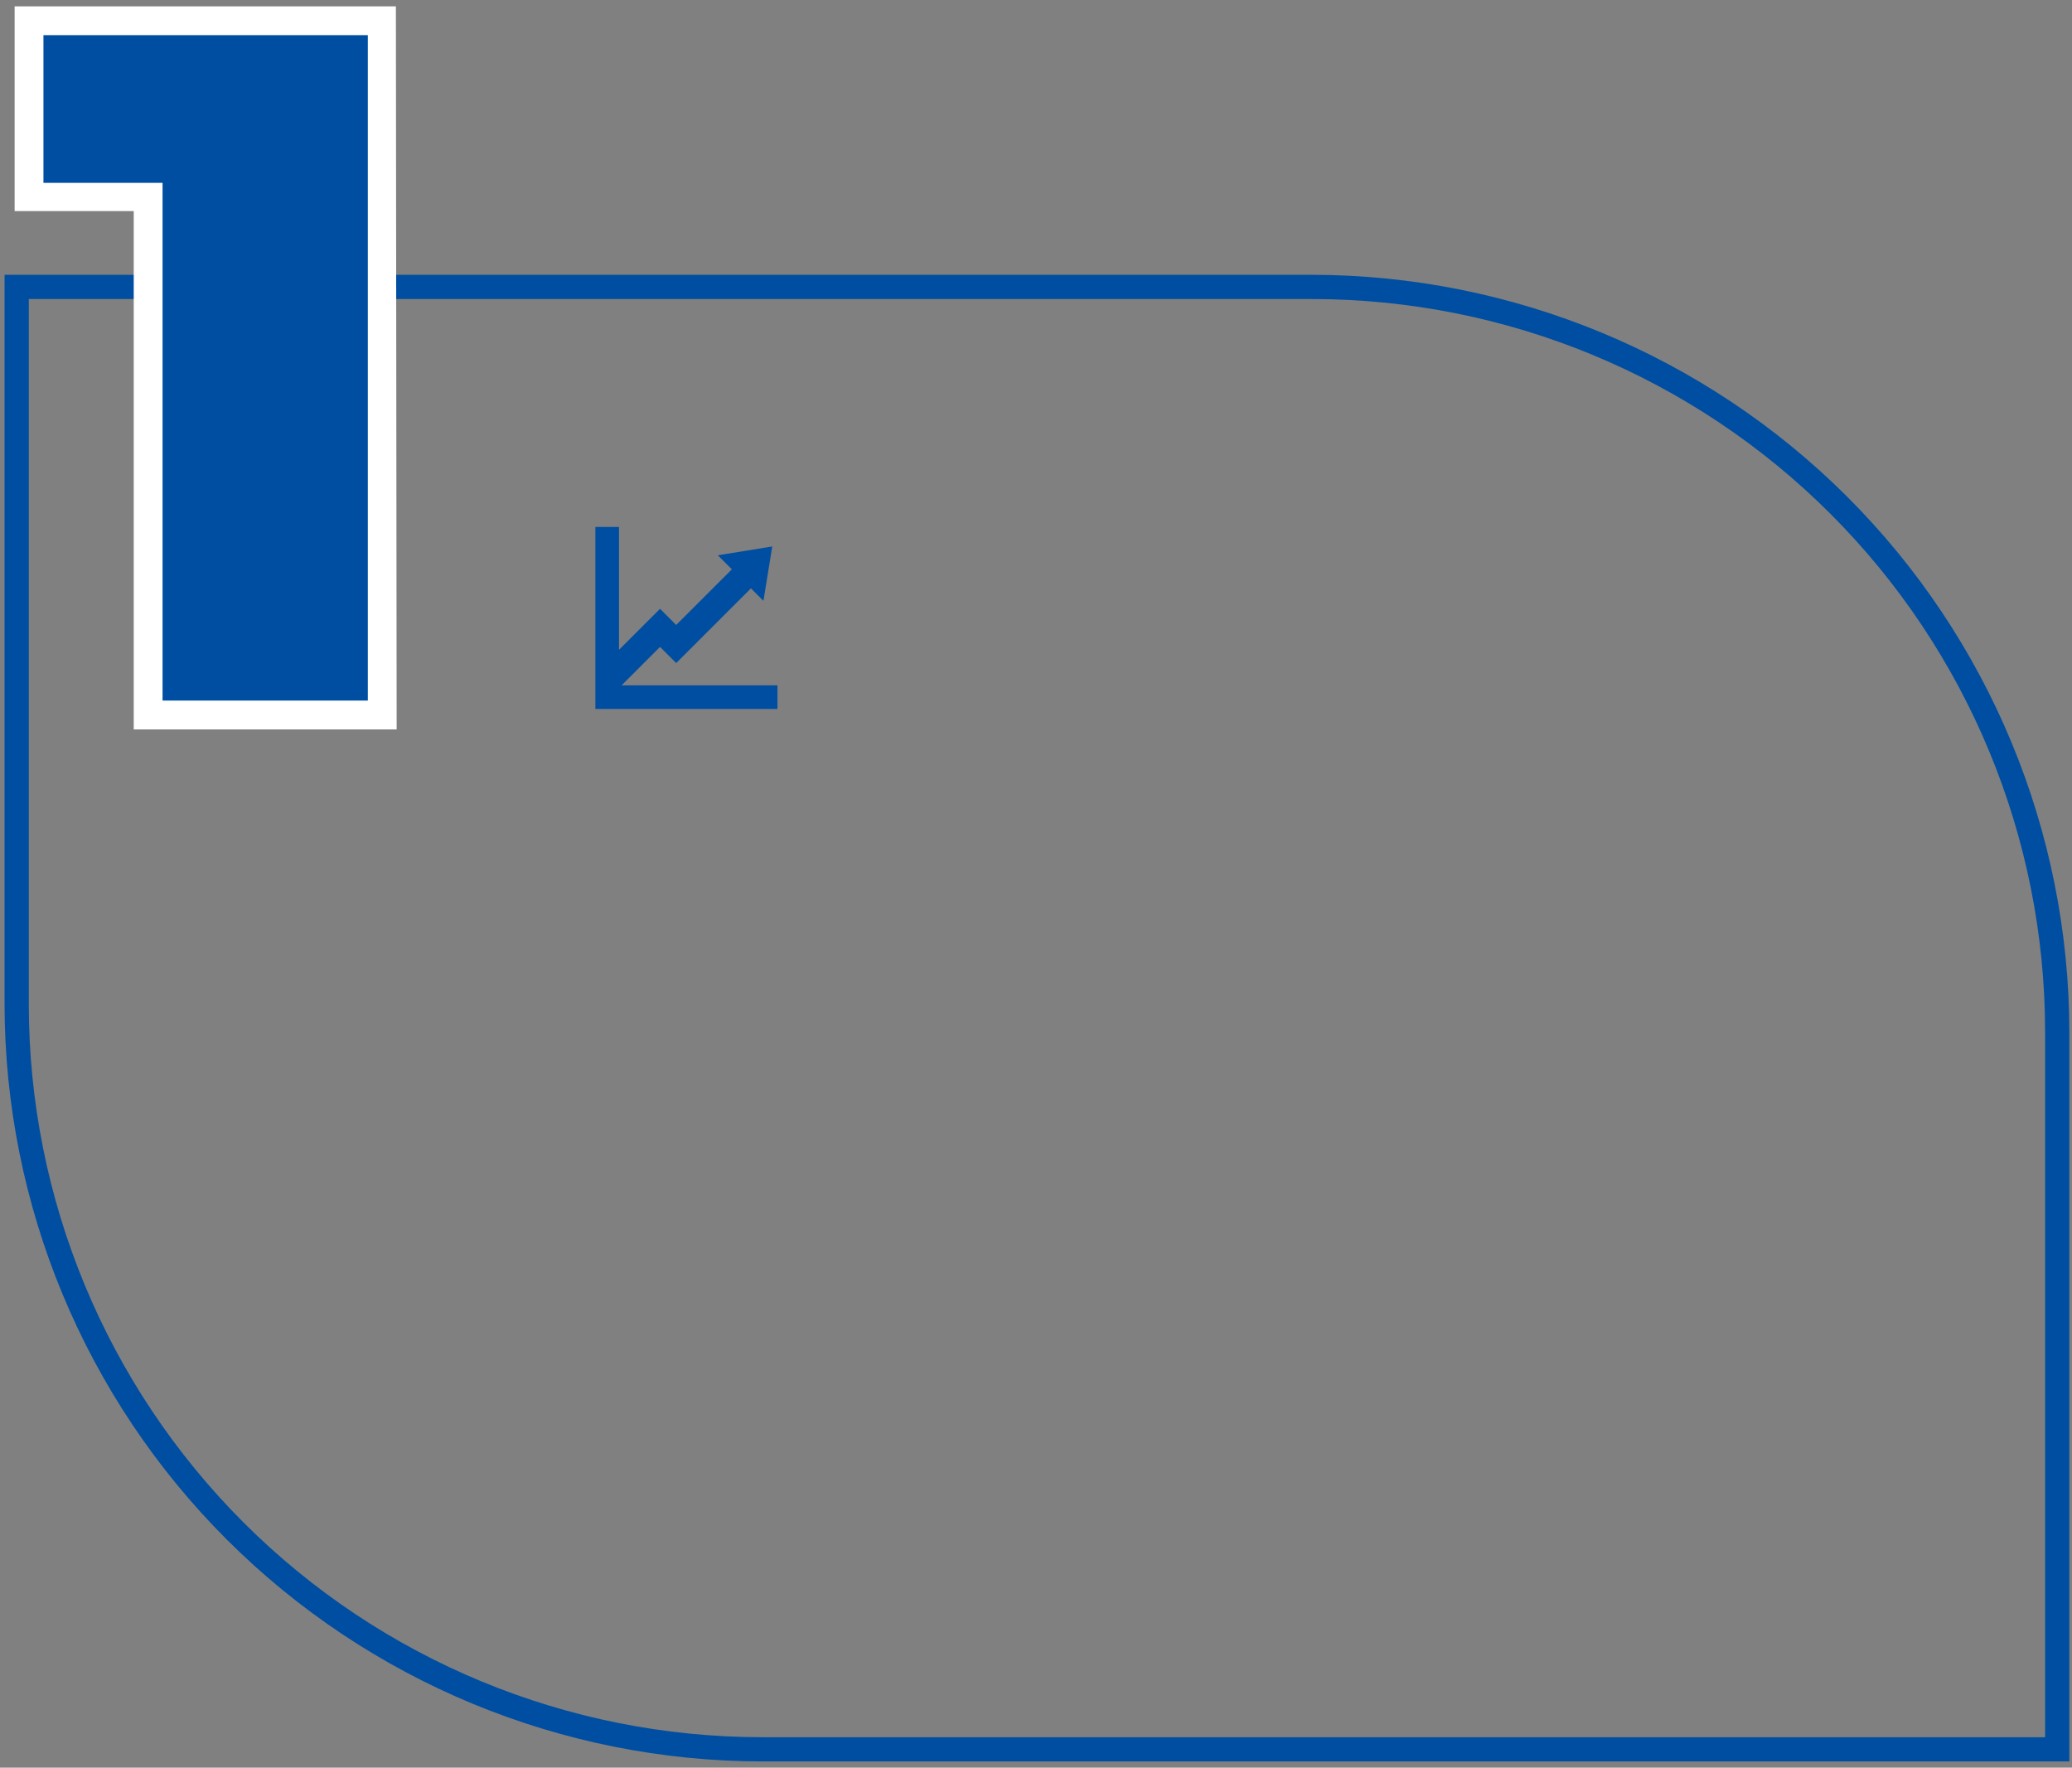 <svg width="313" height="267" viewBox="0 0 313 267" fill="none" xmlns="http://www.w3.org/2000/svg">
<rect x="0" y="0" width="313" height="267" fill="#808080" stroke="none"/>
<path d="M198.17 45.168C227.543 45.168 255.713 56.829 276.485 77.586C297.257 98.344 308.93 126.498 308.936 155.856V262.399H115.119C85.746 262.399 57.575 250.738 36.803 229.981C16.031 209.224 4.359 181.07 4.352 151.711V45.168H198.17ZM198.17 41.507H0.689V151.711C0.726 182.031 12.794 211.099 34.247 232.536C55.699 253.974 84.783 266.03 115.119 266.061H312.599V155.856C312.563 125.536 300.494 96.469 279.042 75.031C257.589 53.594 228.505 41.537 198.17 41.507Z" fill="#004EA1"/>
<path d="M57.754 3.145V108.007H22.368V29.717H4.398V3.145H57.754Z" fill="#004EA1"/>
<path d="M59.919 110.172H20.202V31.882H2.209V0.957H59.804L59.919 110.172ZM24.556 105.82H55.565V5.309H6.563V27.622H24.556V105.82Z" fill="white"/>
<path d="M93.9 103.517L99.706 97.714L102.148 100.155L113.436 88.872L115.325 90.76L116.661 82.54L108.437 83.875L110.556 85.994L102.148 94.398L99.706 91.958L93.508 98.152V79.593H89.938V107.086H117.445V103.517H93.9Z" fill="#004EA1"/>
</svg>
